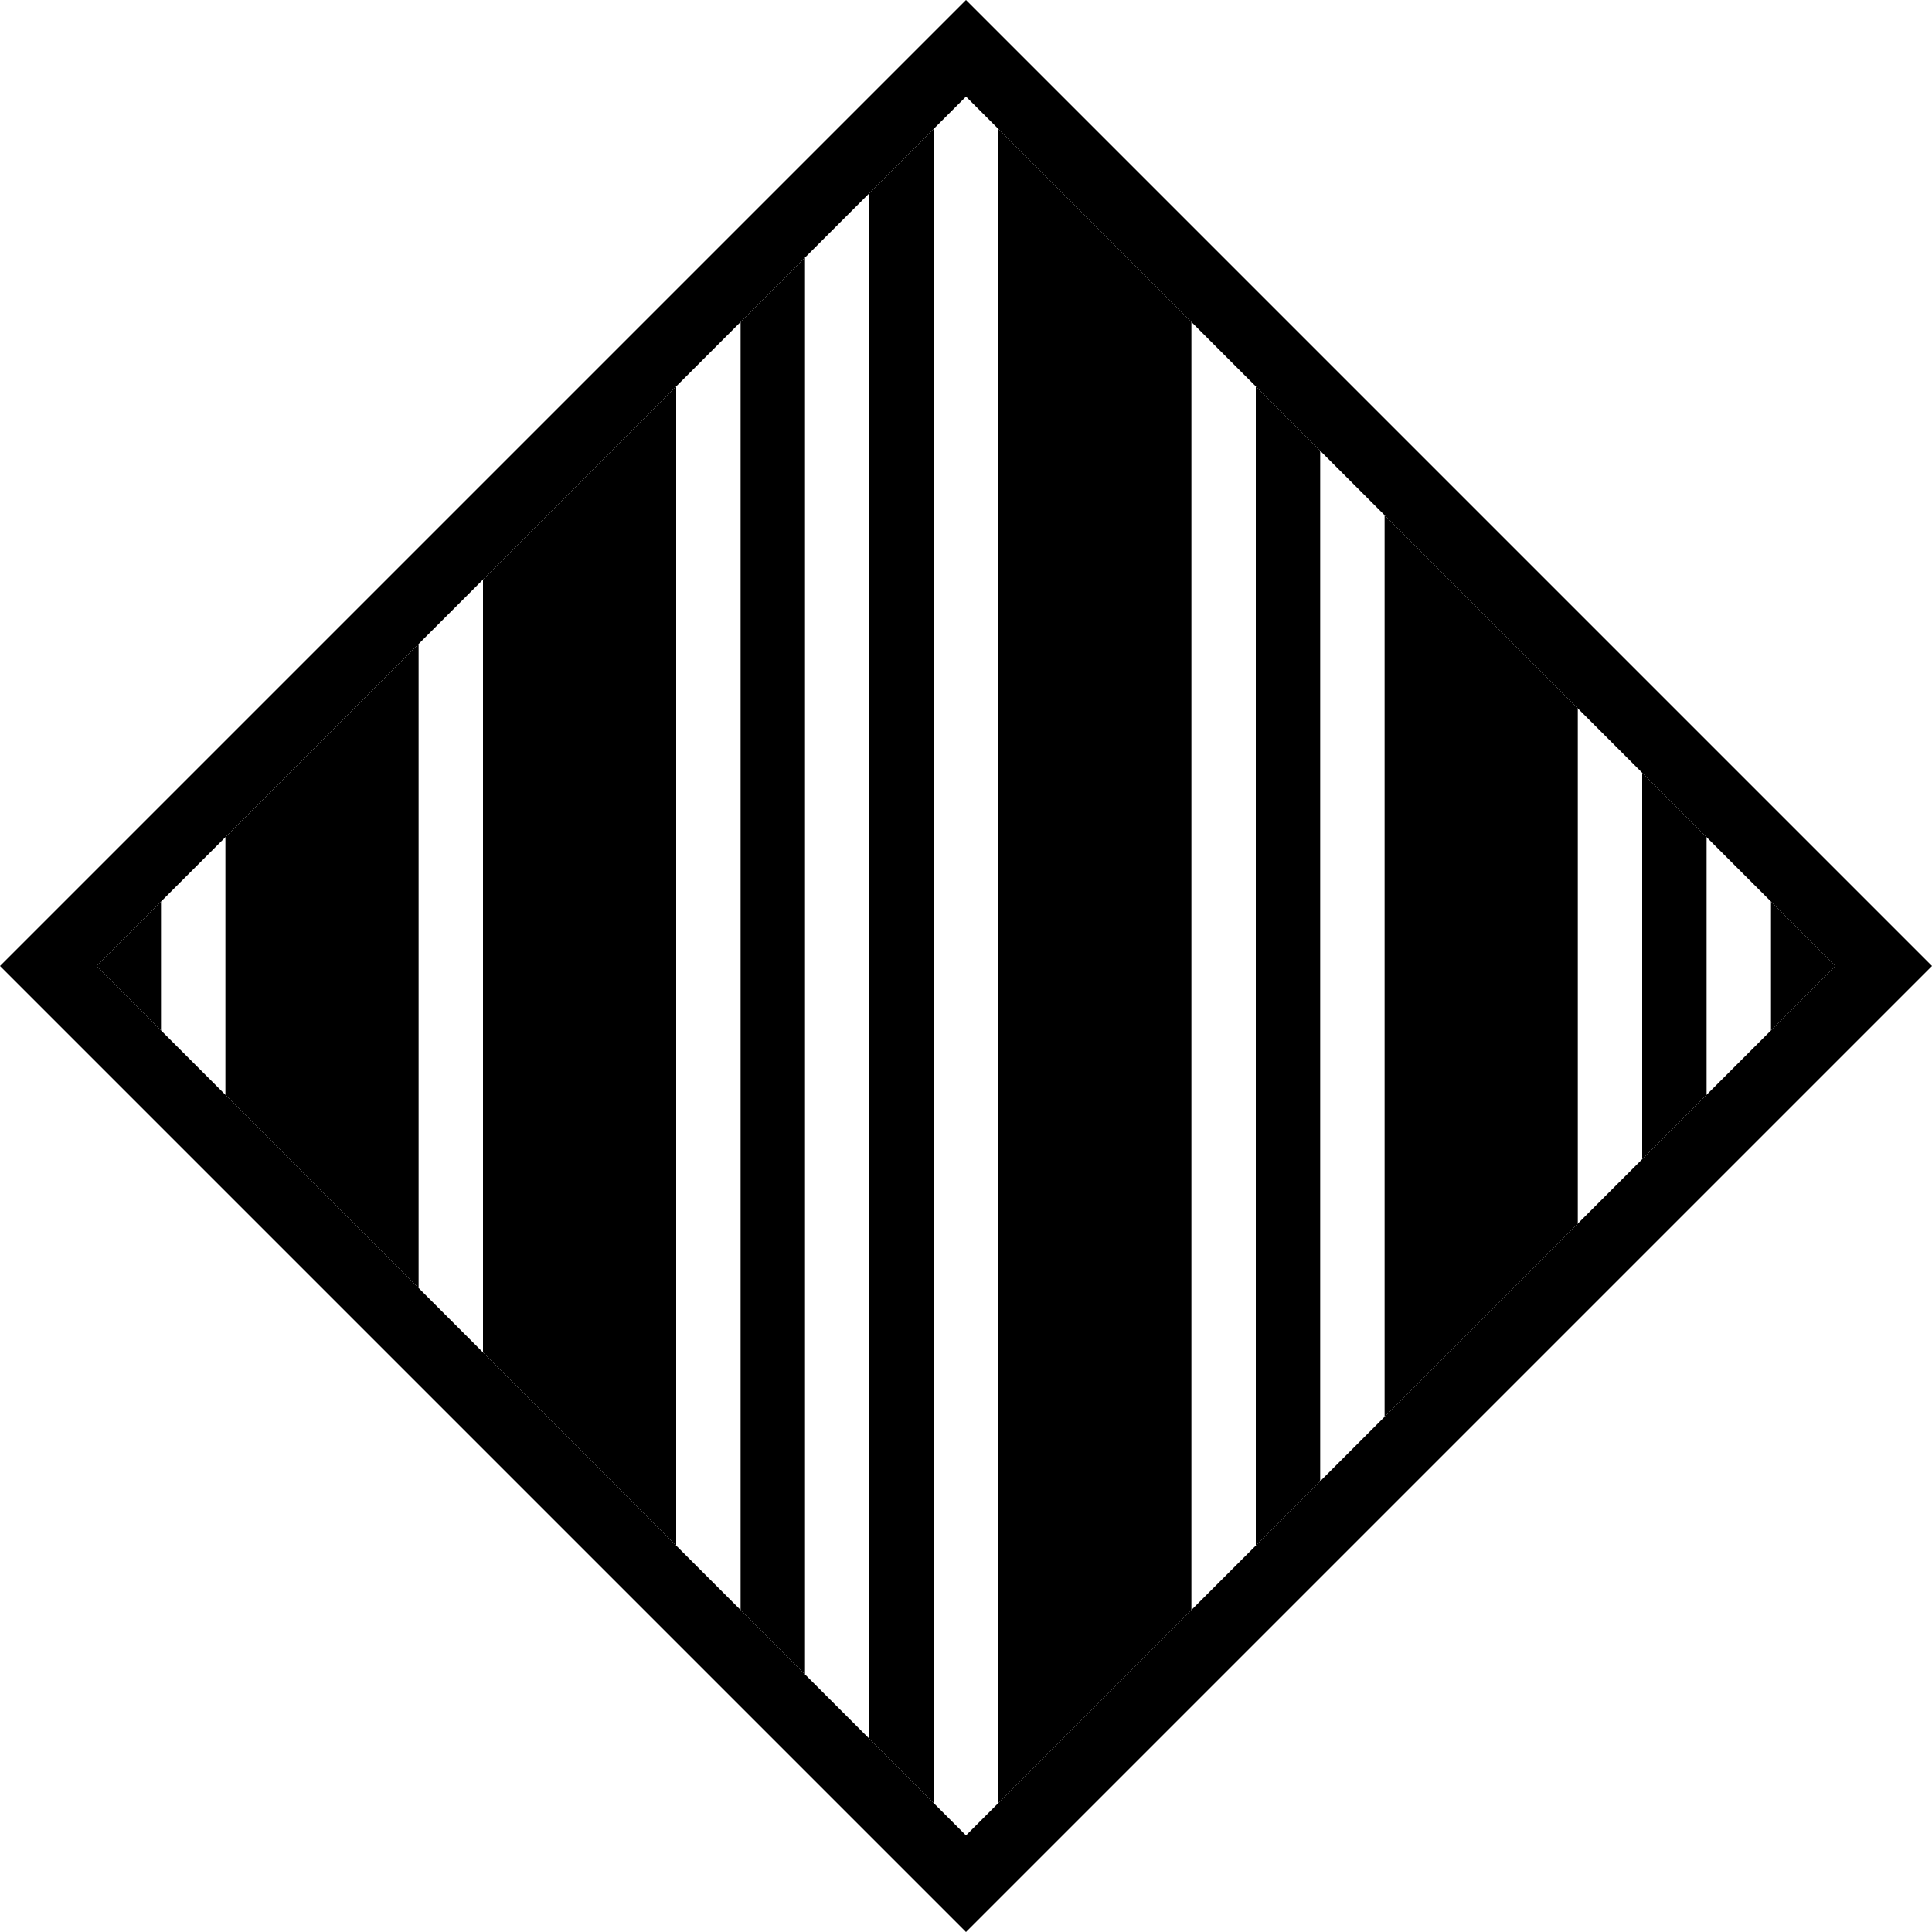 <svg xmlns="http://www.w3.org/2000/svg" viewBox="0 0 270 270">
  <path fill-rule="evenodd"
    d="M 135 0 l 135 135 l -135 135 l -135 -135 z M 135 13.5 l 121.5 121.5 l -121.5 121.5 l -121.5 -121.5 z"
    fill="hsl(0.56turn, 100%, 30%)" />
  <path d="M 13.5 135 l 9 9 v -18 z m 18 18 l 27 27 v -90 l -27 27 z m 36 36 l 27 27 v -162 l -27 27 z" fill="hsl(0turn, 100%, 30%)" />
  <path
    d="M 103.5 225 l 9 9 v -198 l -9 9 z m 18 18 l 9 9 v -234 l -9 9 z M 256.5 135 l -9 -9 v 18 z m -18 -18 l -9 -9 v 54 l 9 -9 z"
    fill="hsl(0.42turn, 50%, 40%)" />
  <path
    d="M 220.5 99 l -27 -27 v 126 l 27 -27 z m -36 -36 l -9 -9 v 162 l 9 -9 z m -18 -18 l -27 -27 v 234 l 27 -27 z"
    fill="hsl(0.56turn, 100%, 30%)" />
</svg>